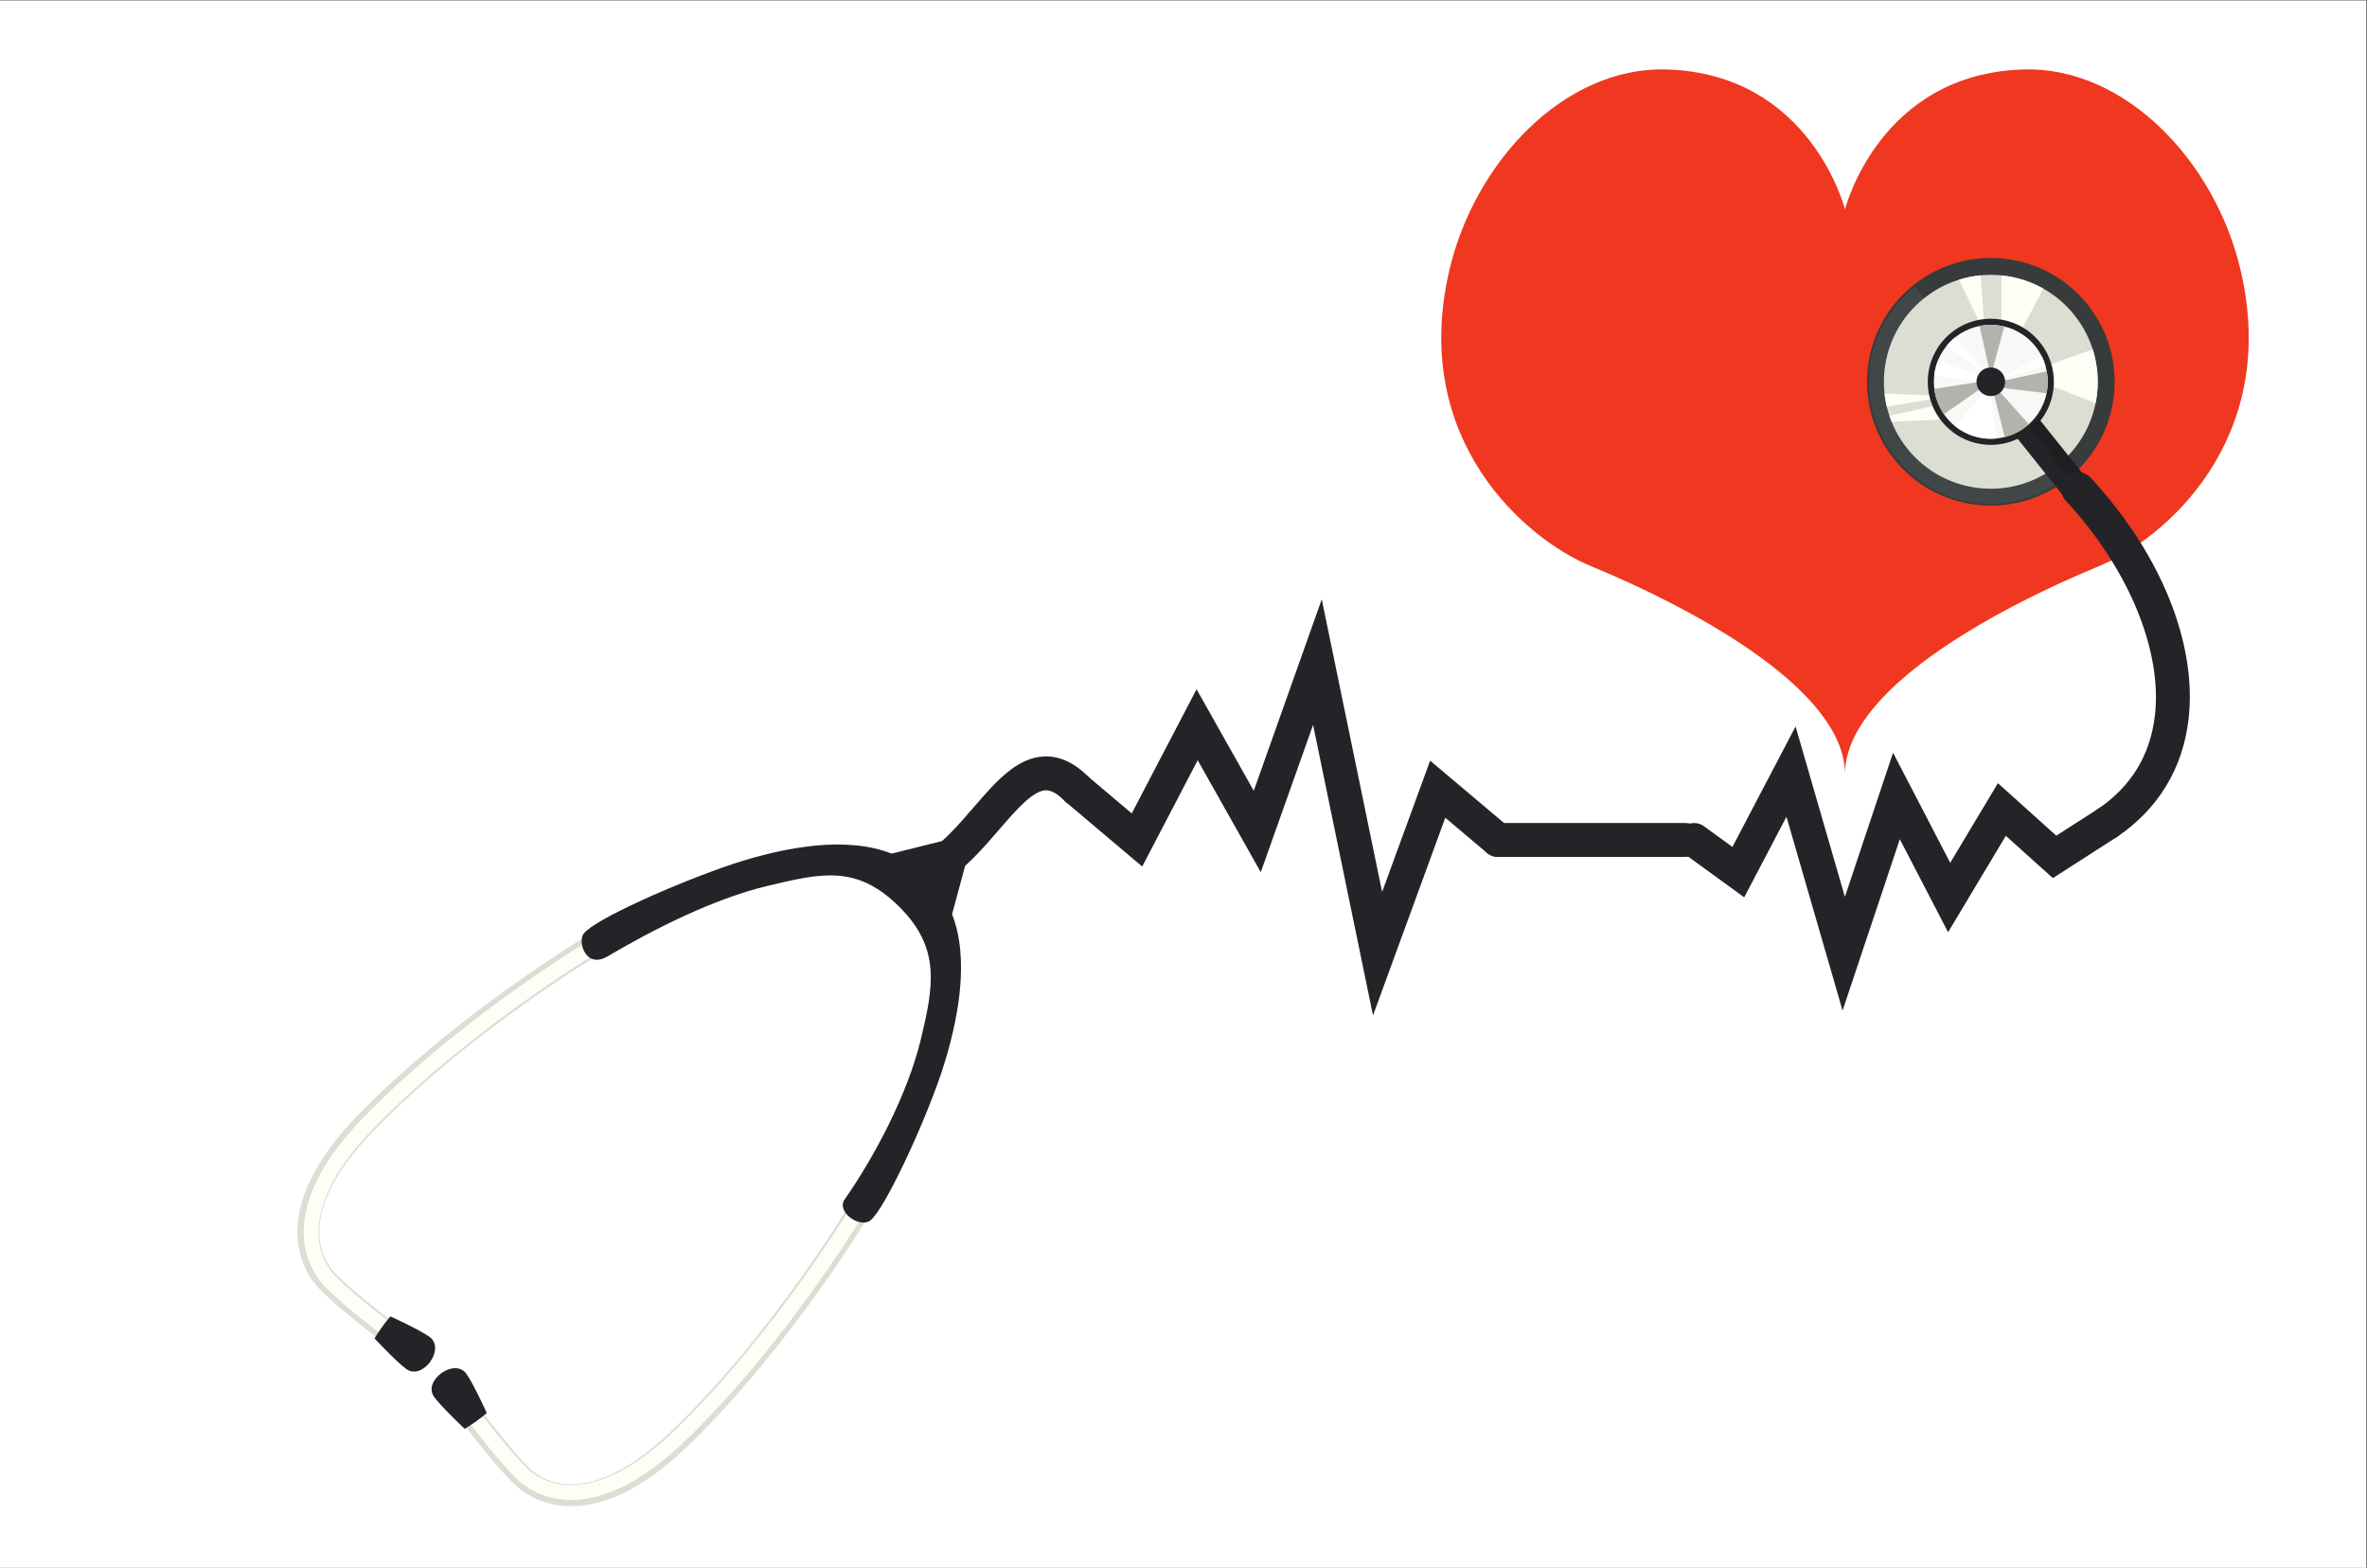 <?xml version="1.0" encoding="UTF-8" standalone="no"?>
<svg
   xmlns:dc="http://purl.org/dc/elements/1.1/"
   xmlns:cc="http://creativecommons.org/ns#"
   xmlns:rdf="http://www.w3.org/1999/02/22-rdf-syntax-ns#"
   xmlns:svg="http://www.w3.org/2000/svg"
   xmlns="http://www.w3.org/2000/svg"
   viewBox="0 0 3285.333 2176"
   height="2176"
   width="3285.333"
   xml:space="preserve"
   id="svg2"
   version="1.1"><rect x="0" y="0" width="3285.333" height="2176" fill="#333333" stroke="none"/><defs
     id="defs6"><clipPath
       id="clipPath20"
       clipPathUnits="userSpaceOnUse"><path
         id="path18"
         d="M 0,1632 H 2464 V 0 H 0 Z" /></clipPath></defs><g
     transform="matrix(1.333,0,0,-1.333,0,2176)"
     id="g10"><path
       id="path12"
       style="fill:#ffffff;fill-opacity:1;fill-rule:nonzero;stroke:none"
       d="M 0,0 H 2464 V 1632 H 0 Z" /><g
       id="g14"><g
         clip-path="url(#clipPath20)"
         id="g16"><g
           transform="translate(2333.255,1350.101)"
           id="g22"><path
             id="path24"
             style="fill:#ef381f;fill-opacity:1;fill-rule:nonzero;stroke:none"
             d="m 0,0 c -26.515,114.745 -120.81,212.957 -226.053,210.009 -150.741,-4.223 -186.126,-145.8 -186.126,-145.8 0,0 -35.384,141.577 -186.126,145.8 C -703.548,212.957 -797.844,114.745 -824.358,0 c -40.787,-176.512 80.346,-279.21 146.762,-306.719 115.756,-47.943 265.417,-131.379 265.417,-217.104 0,85.725 149.661,169.161 265.416,217.104 C -80.346,-279.21 40.787,-176.512 0,0" /></g><g
           transform="translate(2173.606,1315.405)"
           id="g26"><path
             id="path28"
             style="fill:#373b3b;fill-opacity:1;fill-rule:nonzero;stroke:none"
             d="m 0,0 c 44.468,-55.61 35.435,-136.74 -20.177,-181.208 -55.61,-44.467 -136.739,-35.434 -181.207,20.177 -44.468,55.611 -35.434,136.74 20.176,181.207 C -125.597,64.644 -44.468,55.611 0,0" /></g><g
           transform="translate(2151.668,1135.959)"
           id="g30"><path
             id="path32"
             style="fill:#414646;fill-opacity:1;fill-rule:nonzero;stroke:none"
             d="m 0,0 c -55.61,-44.467 -133.216,-35.434 -177.684,20.176 -44.466,55.611 -35.433,133.216 20.177,177.683 z" /></g><g
           transform="translate(2159.876,1304.425)"
           id="g34"><path
             id="path36"
             style="fill:#dcddd3;fill-opacity:1;fill-rule:nonzero;stroke:none"
             d="m 0,0 c 38.403,-48.027 30.602,-118.093 -17.425,-156.497 -48.028,-38.404 -118.094,-30.603 -156.498,17.425 -38.403,48.027 -30.602,118.093 17.425,156.497 C -108.471,55.829 -38.404,48.028 0,0" /></g><g
           transform="translate(2099.297,1278.296)"
           id="g38"><path
             id="path40"
             style="fill:#fefef7;fill-opacity:1;fill-rule:nonzero;stroke:none"
             d="M 0,0 28.296,53.586 C 14.755,61.214 -0.129,65.848 -15.341,67.366 V 4.954 Z" /></g><g
           transform="translate(2062.335,1345.716)"
           id="g42"><path
             id="path44"
             style="fill:#fefef7;fill-opacity:1;fill-rule:nonzero;stroke:none"
             d="M 0,0 C -7.624,-0.72 -15.201,-2.235 -22.611,-4.547 L 4.282,-59.989 Z" /></g><g
           transform="translate(1962.266,1222.617)"
           id="g46"><path
             id="path48"
             style="fill:#fefef7;fill-opacity:1;fill-rule:nonzero;stroke:none"
             d="M 0,0 C 0.506,-4.602 1.289,-9.183 2.375,-13.719 L 67.195,-2.65 Z" /></g><g
           transform="translate(2029.461,1213.583)"
           id="g50"><path
             id="path52"
             style="fill:#fefef7;fill-opacity:1;fill-rule:nonzero;stroke:none"
             d="m 0,0 -62.121,-14.163 c 0.7,-2.082 1.484,-4.144 2.312,-6.195 l 69.717,3.369 z" /></g><g
           transform="translate(2182.017,1212.716)"
           id="g54"><path
             id="path56"
             style="fill:#fefef7;fill-opacity:1;fill-rule:nonzero;stroke:none"
             d="M 0,0 C 3.733,18.422 2.797,37.699 -2.996,55.925 L -76.242,29.663 Z" /></g><g
           transform="translate(2124.176,1275.879)"
           id="g58"><path
             id="path60"
             style="fill:#242428;fill-opacity:1;fill-rule:nonzero;stroke:none"
             d="m 0,0 c 22.638,-28.311 18.039,-69.613 -10.271,-92.251 -28.311,-22.638 -69.614,-18.039 -92.251,10.272 -22.639,28.311 -18.04,69.613 10.271,92.25 C -63.94,32.91 -22.638,28.311 0,0" /></g><g
           transform="translate(2119.234,1271.928)"
           id="g62"><path
             id="path64"
             style="fill:#f8f8f6;fill-opacity:1;fill-rule:nonzero;stroke:none"
             d="m 0,0 c 20.456,-25.582 16.301,-62.902 -9.281,-83.358 -25.582,-20.456 -62.903,-16.301 -83.359,9.281 -20.456,25.582 -16.3,62.903 9.282,83.358 C -57.776,29.737 -20.456,25.582 0,0" /></g><g
           transform="translate(2129.87,1251.445)"
           id="g66"><path
             id="path68"
             style="fill:#ffffff;fill-opacity:1;fill-rule:nonzero;stroke:none"
             d="M 0,0 C -0.983,3.39 -2.28,6.717 -3.895,9.941 L -56.956,-16.556 Z" /></g><g
           transform="translate(2036.037,1281.332)"
           id="g70"><path
             id="path72"
             style="fill:#ffffff;fill-opacity:1;fill-rule:nonzero;stroke:none"
             d="M 0,0 C -0.053,-0.042 -0.108,-0.081 -0.161,-0.123 -3.442,-2.747 -6.365,-5.652 -8.936,-8.771 L 34.697,-40.653 Z" /></g><g
           transform="translate(2066.617,1238.502)"
           id="g74"><path
             id="path76"
             style="fill:#ffffff;fill-opacity:1;fill-rule:nonzero;stroke:none"
             d="M 0,0 -48.356,19.446 C -50.543,14.25 -51.963,8.786 -52.607,3.231 L -5.19,-3.612 Z" /></g><g
           transform="translate(2036.018,1188.463)"
           id="g78"><path
             id="path80"
             style="fill:#ffffff;fill-opacity:1;fill-rule:nonzero;stroke:none"
             d="m 0,0 c 12.277,-9.774 27.76,-14.094 42.906,-12.566 l -7.02,55.138 z" /></g><g
           transform="translate(2087.389,1177.378)"
           id="g82"><path
             id="path84"
             style="fill:#b3b2ad;fill-opacity:1;fill-rule:nonzero;stroke:none"
             d="m 0,0 c 7.997,2.007 15.704,5.706 22.564,11.191 0.869,0.694 1.707,1.411 2.525,2.143 l -39.564,44.177 z" /></g><g
           transform="translate(2083.956,1228.594)"
           id="g86"><path
             id="path88"
             style="fill:#b3b2ad;fill-opacity:1;fill-rule:nonzero;stroke:none"
             d="m 0,0 47.054,-5.611 c 1.53,7.488 1.613,15.244 0.203,22.817 L -3.314,6.295 Z" /></g><g
           transform="translate(2086.934,1292.503)"
           id="g90"><path
             id="path92"
             style="fill:#b3b2ad;fill-opacity:1;fill-rule:nonzero;stroke:none"
             d="M 0,0 C -8.412,2.041 -17.219,2.234 -25.772,0.512 L -14.02,-51.825 Z" /></g><g
           transform="translate(2061.427,1234.889)"
           id="g94"><path
             id="path96"
             style="fill:#b3b2ad;fill-opacity:1;fill-rule:nonzero;stroke:none"
             d="m 0,0 -47.367,-7.322 c 1.138,-9.226 4.469,-18.28 10.06,-26.363 l 39.409,27.39 z" /></g><g
           transform="translate(2084.569,1244.208)"
           id="g98"><path
             id="path100"
             style="fill:#242428;fill-opacity:1;fill-rule:nonzero;stroke:none"
             d="m 0,0 c 5.146,-6.437 4.101,-15.827 -2.336,-20.974 -6.436,-5.147 -15.826,-4.101 -20.974,2.336 -5.146,6.436 -4.1,15.826 2.336,20.973 C -14.537,7.482 -5.147,6.437 0,0" /></g><g
           transform="translate(2177.123,1128.672)"
           id="g102"><path
             id="path104"
             style="fill:#1f1f22;fill-opacity:1;fill-rule:nonzero;stroke:none"
             d="M 0,0 -23.514,-18.802 -77.826,49.12 -54.313,67.922 Z" /></g><g
           transform="translate(2165.679,1119.521)"
           id="g106"><path
             id="path108"
             style="fill:#242428;fill-opacity:1;fill-rule:nonzero;stroke:none"
             d="m 0,0 -12.069,-9.651 -54.313,67.922 13.18,10.539 z" /></g><g
           transform="translate(904.456,383.284)"
           id="g110"><path
             id="path112"
             style="fill:#dcddd3;fill-opacity:1;fill-rule:nonzero;stroke:none"
             d="m 0,0 c 3.627,-3.637 4.491,-9.394 1.756,-14.02 -0.812,-1.375 -82.549,-138.712 -189.89,-242.305 -40.574,-39.157 -79.268,-60.208 -115.007,-62.568 -35.888,-2.368 -58.11,15.171 -65.999,22.822 -21.214,20.537 -53.517,63.749 -54.882,65.577 -3.814,5.108 -2.765,12.34 2.342,16.153 5.107,3.814 12.338,2.757 16.153,-2.343 0.323,-0.431 32.622,-43.542 52.456,-62.818 12.6,-12.22 60.575,-45.463 148.909,39.786 C -99.125,-138.348 -18.91,-3.619 -18.113,-2.271 -14.867,3.215 -7.789,5.032 -2.304,1.788 -1.443,1.279 -0.674,0.676 0,0" /></g><g
           transform="translate(901.733,383.289)"
           id="g114"><path
             id="path116"
             style="fill:#fefef7;fill-opacity:1;fill-rule:nonzero;stroke:none"
             d="m 0,0 c 2.418,-2.424 2.994,-6.262 1.17,-9.347 -0.81,-1.371 -82.279,-138.26 -189.249,-241.494 -39.902,-38.509 -77.783,-59.2 -112.59,-61.498 -34.348,-2.266 -55.548,14.451 -63.068,21.744 -21.001,20.372 -53.12,63.301 -54.478,65.118 -2.542,3.406 -1.843,8.226 1.562,10.769 3.405,2.542 8.233,1.836 10.769,-1.562 0.325,-0.435 32.745,-43.79 52.86,-63.278 6.045,-5.863 23.149,-19.297 51.341,-17.435 31.079,2.051 65.704,21.3 102.917,57.214 105.489,101.804 185.891,236.902 186.69,238.254 2.163,3.658 6.881,4.869 10.539,2.707 C -0.962,0.854 -0.45,0.451 0,0" /></g><g
           transform="translate(483.875,144.741)"
           id="g118"><path
             id="path120"
             style="fill:#242428;fill-opacity:1;fill-rule:nonzero;stroke:none"
             d="M 0,0 C 0,0 -24.43,22.923 -31.851,33.275 -44.033,50.271 -10.479,74.323 1.705,57.327 9.125,46.975 22.987,16.477 22.987,16.477 16.128,10.583 8.4,5.124 0,0" /></g><g
           transform="translate(629.556,658.878)"
           id="g122"><path
             id="path124"
             style="fill:#dcddd3;fill-opacity:1;fill-rule:nonzero;stroke:none"
             d="m 0,0 c -3.627,3.637 -9.382,4.515 -14.015,1.792 -1.377,-0.81 -138.921,-82.199 -242.783,-189.278 -39.26,-40.476 -60.408,-79.117 -62.857,-114.85 -2.46,-35.881 15.023,-58.148 22.654,-66.056 20.484,-21.266 63.613,-53.677 65.439,-55.047 5.098,-3.827 12.332,-2.796 16.158,2.301 3.826,5.097 2.788,12.331 -2.301,16.159 -0.432,0.324 -43.461,32.732 -62.686,52.614 -12.188,12.631 -45.311,60.689 40.161,148.808 C -138.597,-98.776 -3.667,-18.9 -2.317,-18.106 3.177,-14.875 5.012,-7.802 1.782,-2.308 1.276,-1.446 0.675,-0.676 0,0" /></g><g
           transform="translate(629.554,656.156)"
           id="g126"><path
             id="path128"
             style="fill:#fefef7;fill-opacity:1;fill-rule:nonzero;stroke:none"
             d="m 0,0 c -2.418,2.424 -6.255,3.01 -9.344,1.193 -1.373,-0.806 -138.468,-81.93 -241.971,-188.639 -38.609,-39.805 -59.395,-77.634 -61.781,-112.435 -2.354,-34.342 14.311,-55.584 21.585,-63.122 20.319,-21.053 63.166,-53.279 64.98,-54.643 3.399,-2.549 8.221,-1.863 10.772,1.536 2.551,3.398 1.857,8.228 -1.533,10.772 -0.435,0.326 -43.708,32.856 -63.145,53.021 -5.849,6.059 -19.239,23.196 -17.307,51.384 2.13,31.074 21.467,65.651 57.474,102.773 C -138.2,-92.93 -2.9,-12.869 -1.545,-12.072 2.118,-9.919 3.341,-5.204 1.188,-1.54 0.851,-0.965 0.45,-0.451 0,0" /></g><g
           transform="translate(389.953,238.9)"
           id="g130"><path
             id="path132"
             style="fill:#242428;fill-opacity:1;fill-rule:nonzero;stroke:none"
             d="M 0,0 C 0,0 22.861,-24.488 33.195,-31.935 50.16,-44.16 74.297,-10.666 57.331,1.56 46.998,9.006 16.535,22.944 16.535,22.944 10.624,16.102 5.145,8.387 0,0" /></g><g
           transform="translate(607.733,660.334)"
           id="g134"><path
             id="path136"
             style="fill:#242428;fill-opacity:1;fill-rule:nonzero;stroke:none"
             d="M 0,0 C -6.496,-8.411 2.175,-37.036 24.754,-23.75 72.42,4.299 134.56,36.042 191.373,49.7 c 56.051,13.289 92.766,22.341 137.077,-21.56 43.404,-43.004 36.003,-82.476 22.572,-138.494 -13.801,-56.778 -47.632,-121.089 -79.31,-166.424 -8.745,-12.516 14.905,-29.967 26.41,-22.098 13.931,9.528 54.694,96.104 74.158,153.384 18.692,56.493 29.491,119.5 11.301,165.692 l 14.243,52.649 c -10.885,13.089 -10.49,12.912 -23.551,23.829 L 320.649,83.291 C 274.502,101.599 211.469,90.958 154.929,72.409 97.599,53.089 11.685,15.129 0,0" /></g><g
           transform="translate(1429.637,575.174)"
           id="g138"><path
             id="path140"
             style="fill:#242428;fill-opacity:1;fill-rule:nonzero;stroke:none"
             d="m 0,0 -62.397,302.519 -54.466,-153.407 -65.687,116.591 -57.773,-110.676 -79.425,67.06 c -7.436,6.278 -8.375,17.396 -2.096,24.833 6.278,7.437 17.397,8.376 24.833,2.096 l 45.805,-38.673 67.475,129.26 59.564,-105.723 70.789,199.38 62.853,-304.725 50.003,136.74 81.895,-69.124 c 7.438,-6.277 8.378,-17.395 2.1,-24.833 -6.279,-7.438 -17.399,-8.376 -24.833,-2.099 l -43.374,36.609 z" /></g><g
           transform="translate(1755.131,740.236)"
           id="g142"><path
             id="path144"
             style="fill:#242428;fill-opacity:1;fill-rule:nonzero;stroke:none"
             d="m 0,0 h -195.487 c -9.733,0 -17.623,7.89 -17.623,17.622 0,9.732 7.89,17.622 17.623,17.622 H 0 c 9.732,0 17.622,-7.89 17.622,-17.622 C 17.622,7.89 9.732,0 0,0" /></g><g
           transform="translate(1918.565,580.234)"
           id="g146"><path
             id="path148"
             style="fill:#242428;fill-opacity:1;fill-rule:nonzero;stroke:none"
             d="m 0,0 -58.422,201.806 -44.001,-83.91 -62.562,45.474 c -7.871,5.722 -9.615,16.742 -3.893,24.615 5.724,7.875 16.745,9.618 24.616,3.894 l 29.57,-21.493 65.755,125.401 51.349,-177.374 50.151,150.072 59.515,-114.646 49.66,82.91 60.808,-54.658 43.587,27.984 c 8.191,5.257 19.092,2.88 24.349,-5.307 5.257,-8.191 2.881,-19.092 -5.309,-24.351 l -66.2,-42.504 -48.981,44.026 -60.113,-100.362 -50.26,96.821 z" /></g><g
           transform="translate(973.803,711.326)"
           id="g150"><path
             id="path152"
             style="fill:#242428;fill-opacity:1;fill-rule:nonzero;stroke:none"
             d="m 0,0 c -5.805,0 -11.486,2.863 -14.852,8.112 -5.252,8.194 -2.868,19.094 5.325,24.347 17.989,11.532 33.97,30.03 49.425,47.92 23.194,26.844 45.102,52.201 73.974,53.122 15.945,0.505 31.479,-6.81 46.155,-21.754 6.82,-6.944 6.719,-18.101 -0.225,-24.921 -6.943,-6.819 -18.1,-6.72 -24.921,0.226 -7.493,7.629 -14.175,11.36 -19.885,11.223 C 101.568,97.846 83.775,77.253 66.568,57.336 50.265,38.468 31.788,17.081 9.494,2.787 6.551,0.901 3.256,0 0,0" /></g><g
           transform="translate(2194.234,757.856)"
           id="g154"><path
             id="path156"
             style="fill:#242428;fill-opacity:1;fill-rule:nonzero;stroke:none"
             d="m 0,0 c -5.666,0 -11.228,2.727 -14.632,7.779 -5.436,8.072 -3.301,19.024 4.771,24.461 34.654,23.343 54.646,56.142 59.422,97.489 7.823,67.724 -27.735,153.354 -92.796,223.474 -6.62,7.134 -6.204,18.285 0.931,24.904 7.133,6.62 18.284,6.203 24.904,-0.932 C 55.56,298.544 93.68,204.529 84.572,125.685 78.646,74.375 52.799,31.954 9.829,3.009 6.81,0.975 3.387,0 0,0" /></g></g></g></g></svg>